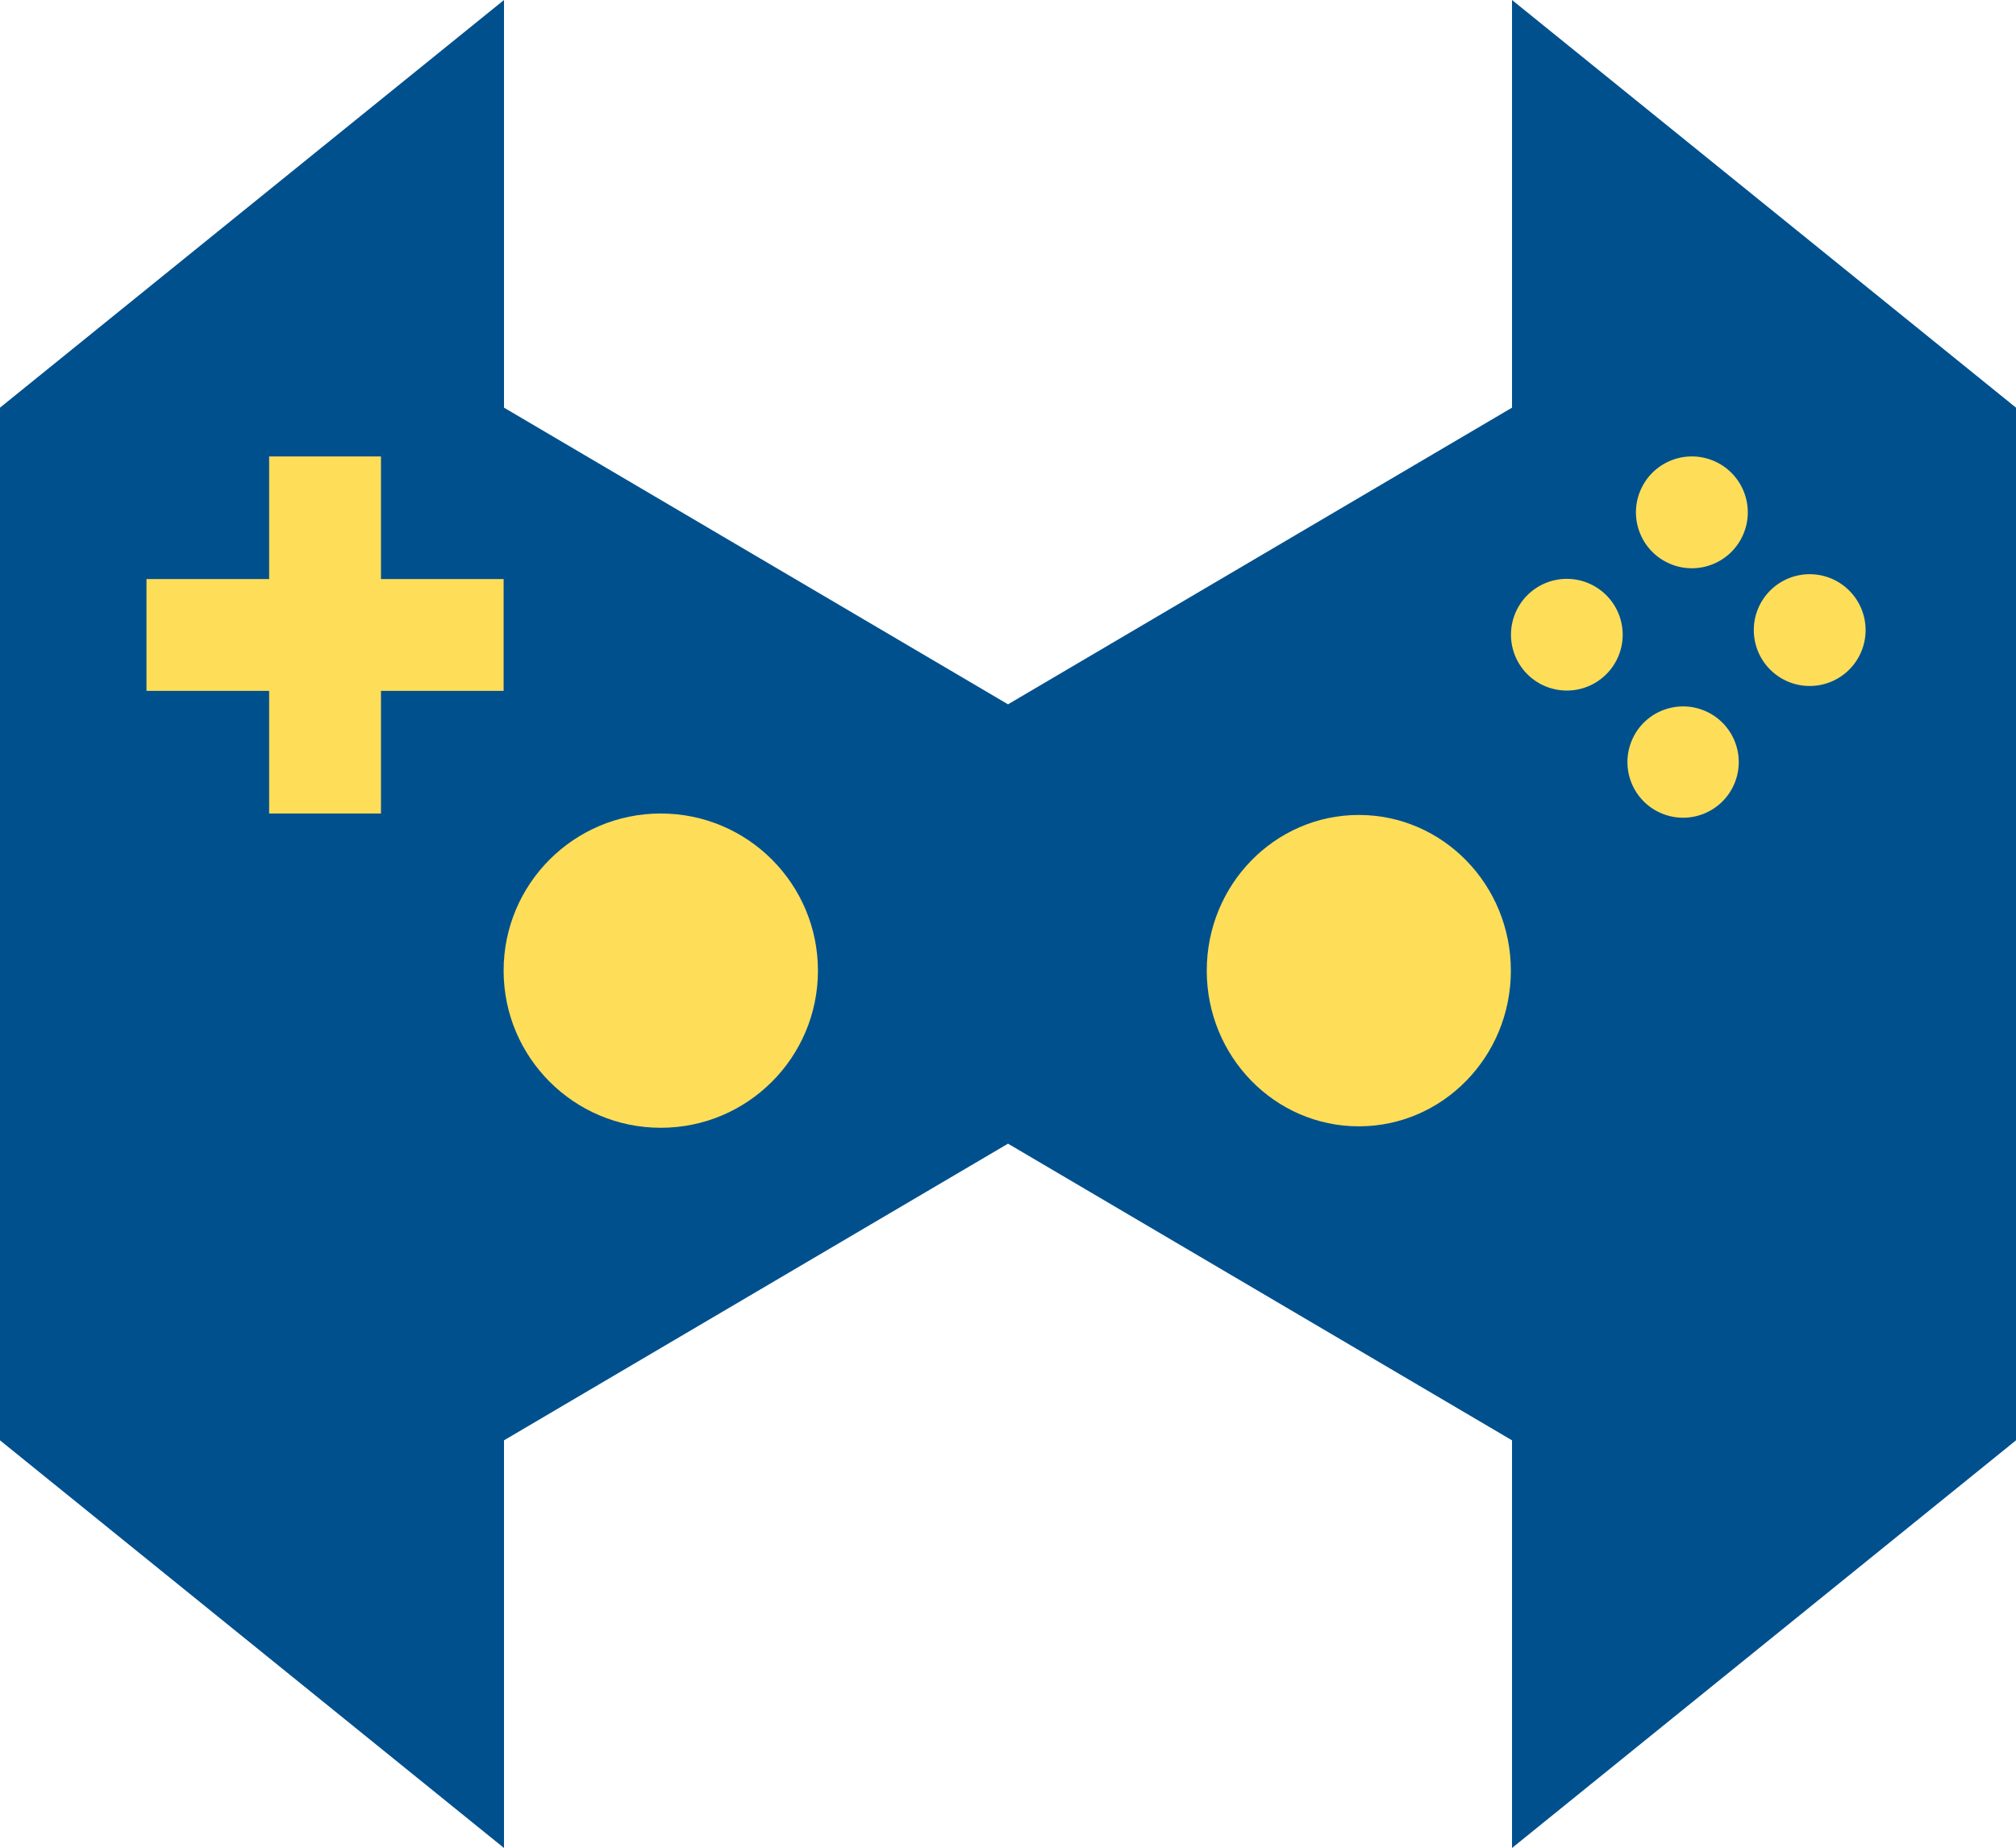 <?xml version="1.0" encoding="UTF-8" standalone="no"?><svg xmlns="http://www.w3.org/2000/svg" viewBox="0 0 942.83 864.38"><defs><style>.cls-1{fill:#00508e;}.cls-2{fill:#fede59;}</style></defs><g id="font"><polygon class="cls-1" points="707.13 0 707.13 190.68 471.42 329.44 707.13 329.44 707.13 329.44 471.42 329.44 235.71 329.44 235.71 329.44 471.42 329.44 235.71 190.68 235.71 190.68 235.71 0 0 190.68 0 190.68 0 673.7 235.71 864.38 235.71 673.7 235.71 673.7 235.71 534.94 471.42 534.94 707.13 534.94 707.13 534.94 471.42 534.94 471.42 534.94 235.71 534.94 235.71 673.7 471.42 534.94 707.13 673.7 707.13 673.7 707.13 673.7 707.13 864.38 942.83 673.7 942.83 673.7 942.83 190.68 707.13 0"/><circle class="cls-2" cx="309.03" cy="454.01" r="73.5"/><circle class="cls-2" cx="859.83" cy="347.45" r="26.15" transform="translate(141.2 901.06) rotate(-67.5)"/><path class="cls-2" d="M801.32,378.57a26.12,26.12,0,1,0,26.15,26.15A26.15,26.15,0,0,0,801.32,378.57Z" transform="translate(-68.58 -107.81)"/><circle class="cls-2" cx="859.83" cy="462.17" r="26.15" transform="matrix(0.38, -0.92, 0.92, 0.38, 35.21, 971.87)"/><path class="cls-2" d="M914.92,376.39a26.14,26.14,0,1,0,26.15,26.15A26.15,26.15,0,0,0,914.92,376.39Z" transform="translate(-68.58 -107.81)"/><polygon class="cls-2" points="235.53 270.85 178.17 270.85 178.17 213.5 125.87 213.5 125.87 270.85 68.51 270.85 68.51 323.15 125.87 323.15 125.87 380.51 178.17 380.51 178.17 323.15 235.53 323.15 235.53 270.85"/><ellipse class="cls-2" cx="635.48" cy="454.01" rx="71.11" ry="72.82"/></g></svg>